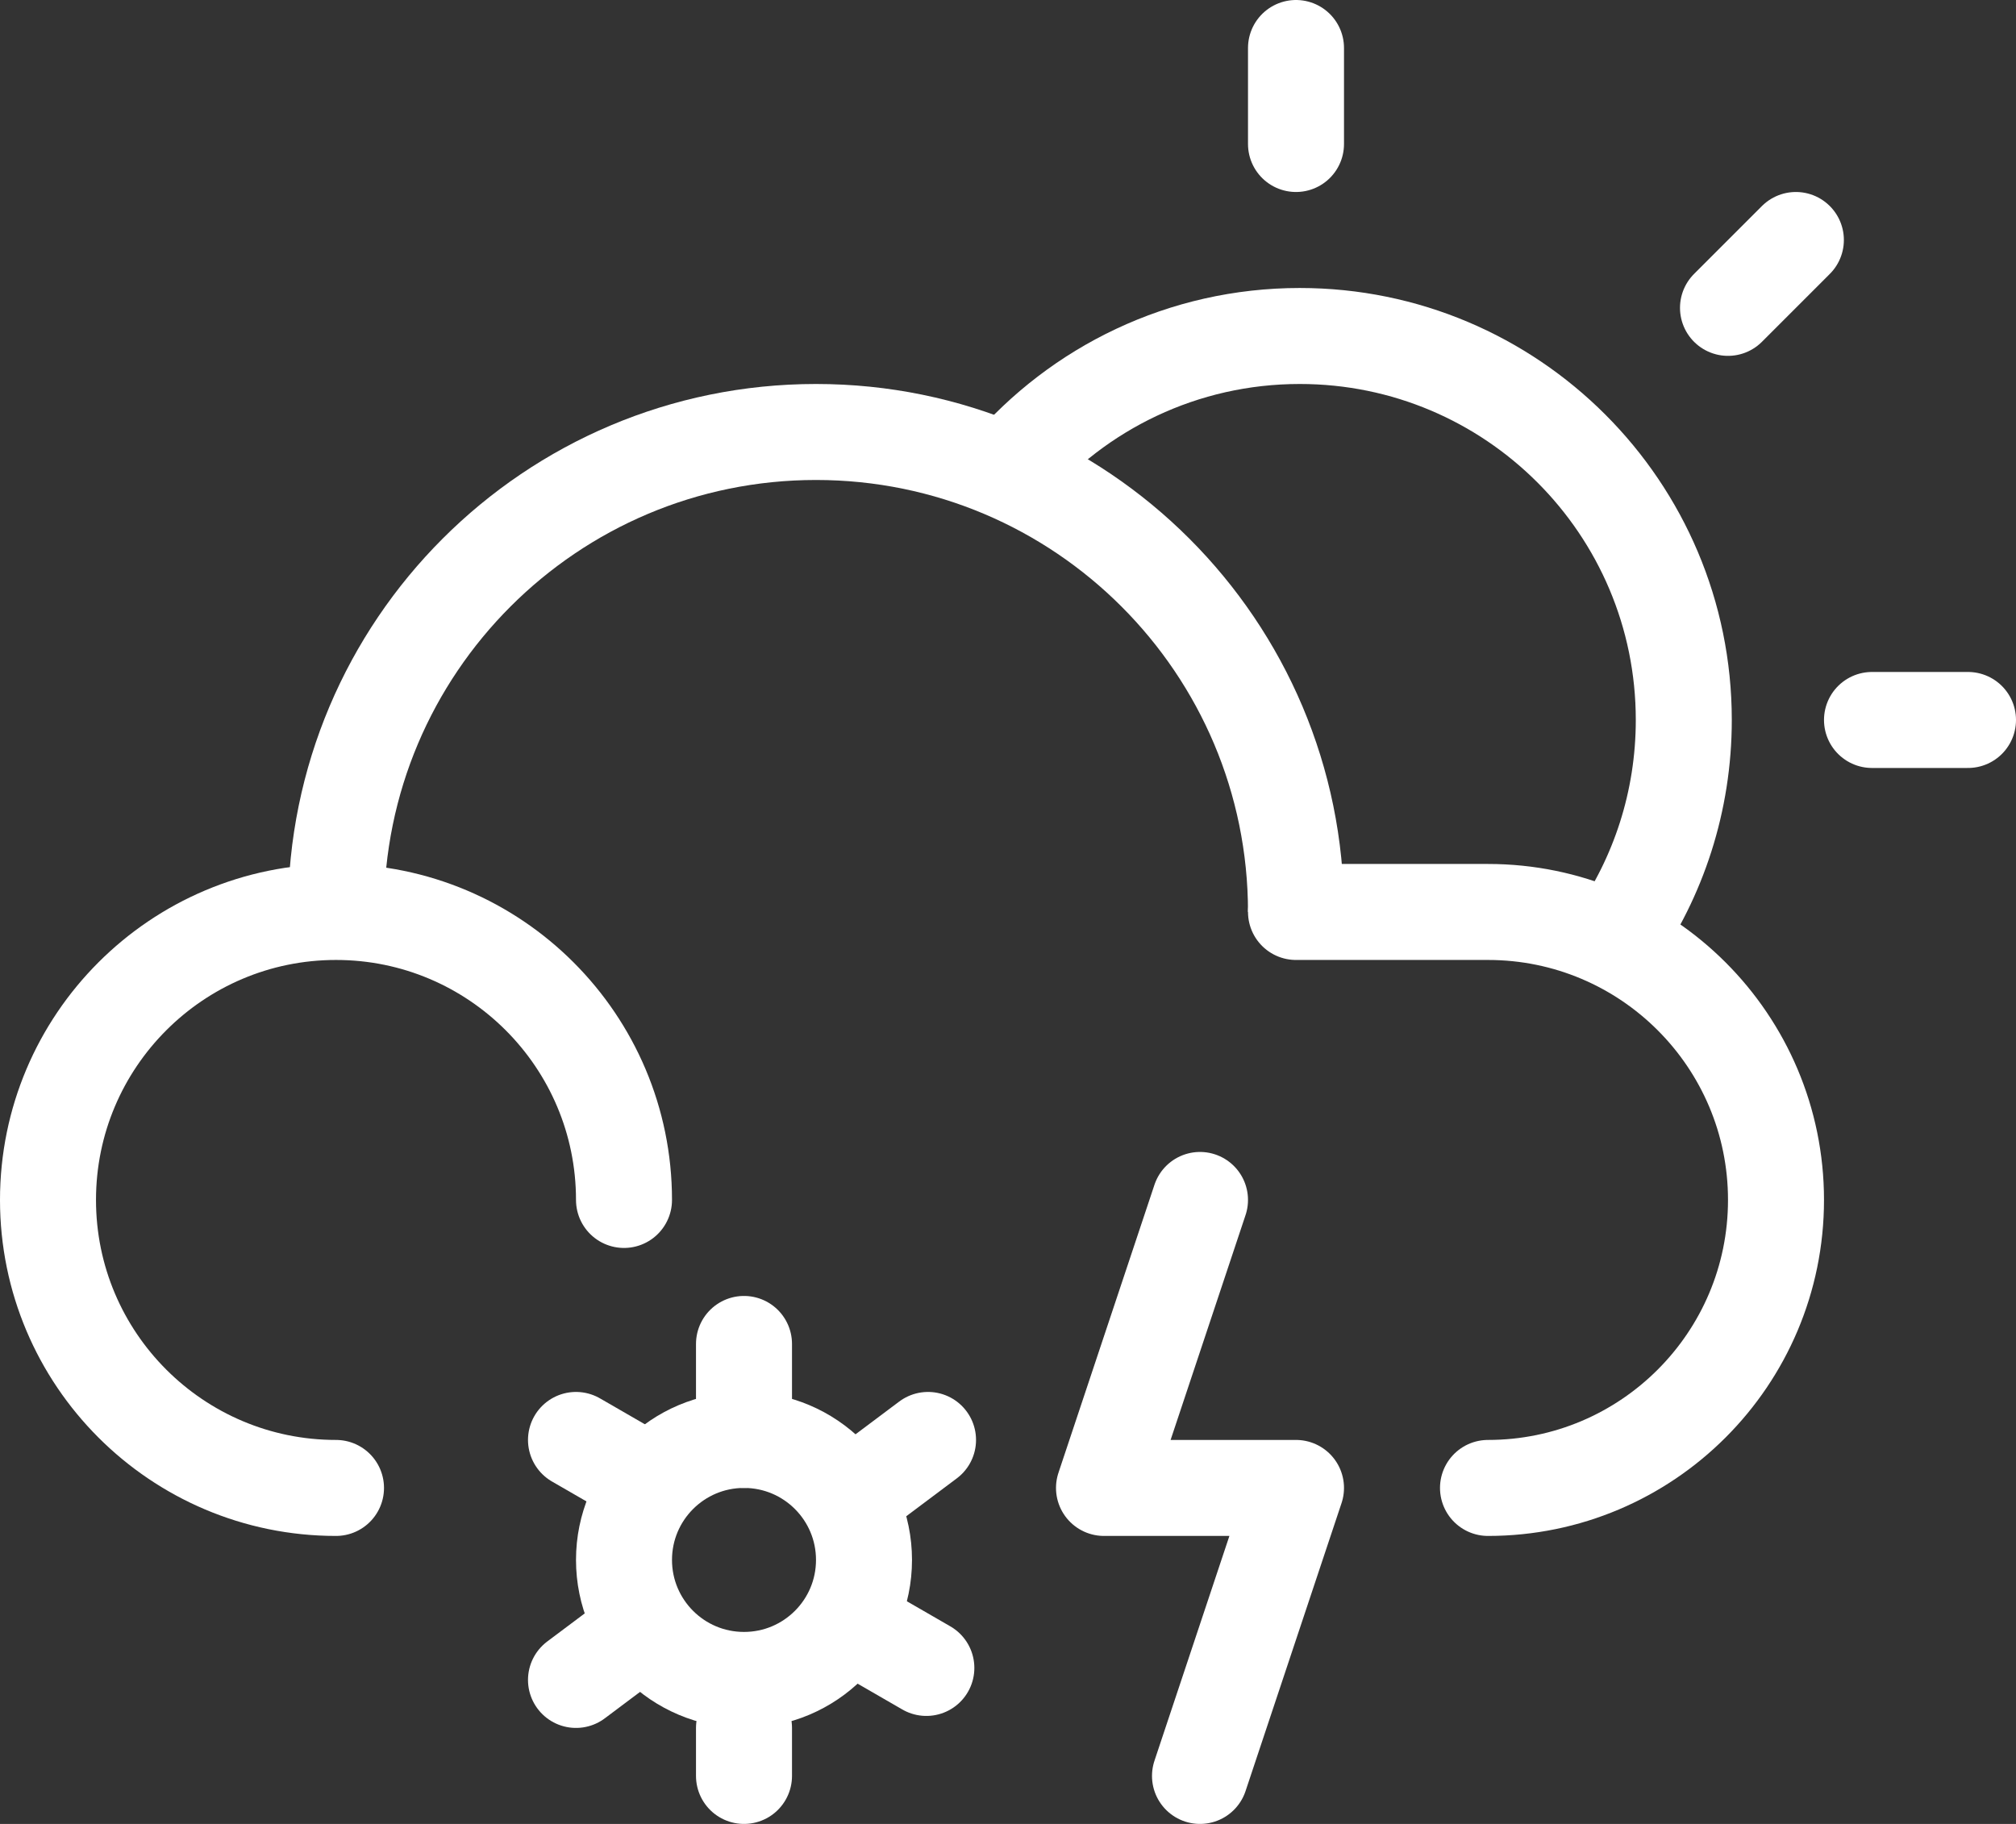 <?xml version="1.0" encoding="UTF-8"?>
<svg width="42px" height="38px" viewBox="0 0 42 38" version="1.1" xmlns="http://www.w3.org/2000/svg" xmlns:xlink="http://www.w3.org/1999/xlink">
    <rect x="0" y="0" width="42" height="38" fill="#333333" stroke="none"/>
    <!-- Generator: Sketch 43.1 (39012) - http://www.bohemiancoding.com/sketch -->
    <title>29-heavy-snow-thunder-sun</title>
    <desc>Created with Sketch.</desc>
    <defs></defs>
    <g id="Page-1" stroke="none" stroke-width="1" fill="none" fill-rule="evenodd">
        <g id="Artboard" transform="translate(-633, -288)" stroke="#FFFFFF" stroke-width="2">
            <g id="29-heavy-snow-thunder-sun" transform="translate(634, 289)">
                <path d="M6,18 C6,12.478 10.477,8 16,8 C21.523,8 26,12.478 26,18" id="Stroke-85"></path>
                <path d="M30,30 C33.313,30 36,27.313 36,24 C36,20.687 33.313,18 30,18 L26,18" id="Stroke-87" stroke-linecap="round"></path>
                <path d="M12,24 C12,20.687 9.313,18 6,18 C2.687,18 0,20.687 0,24 C0,27.313 2.687,30 6,30" id="Stroke-89" stroke-linecap="round"></path>
                <path d="M17,31.5 C17,32.881 15.881,34 14.5,34 C13.119,34 12,32.881 12,31.5 C12,30.119 13.119,29 14.5,29 C15.881,29 17,30.119 17,31.5 Z" id="Stroke-93" stroke-linecap="round"></path>
                <path d="M14.5,27 L14.5,29" id="Stroke-95" stroke-linecap="round"></path>
                <path d="M11,29 L12.299,29.75" id="Stroke-97" stroke-linecap="round"></path>
                <path d="M17,33 L18.299,33.75" id="Stroke-97" stroke-linecap="round"></path>
                <path d="M14.5,36 L14.5,35" id="Stroke-101" stroke-linecap="round"></path>
                <path d="M18.334,29 L17,30" id="Stroke-105" stroke-linecap="round"></path>
                <path d="M12.334,33 L11,34" id="Stroke-105" stroke-linecap="round"></path>
                <polyline id="Stroke-227" stroke-linecap="round" stroke-linejoin="round" points="24 24 22 30 26 30 24 36"></polyline>
                <path d="M20,8.799 C21.468,7.086 23.646,6 26.079,6 C30.497,6 34.079,9.582 34.079,14 C34.079,15.701 33.548,17.279 32.643,18.575" id="Stroke-536"></path>
                <path d="M26,0 L26,2" id="Stroke-538" stroke-linecap="round"></path>
                <path d="M40,14 L38,14" id="Stroke-540" stroke-linecap="round"></path>
                <path d="M36.414,4 L35,5.414" id="Stroke-542" stroke-linecap="round"></path>
            </g>
        </g>
    </g>
</svg>